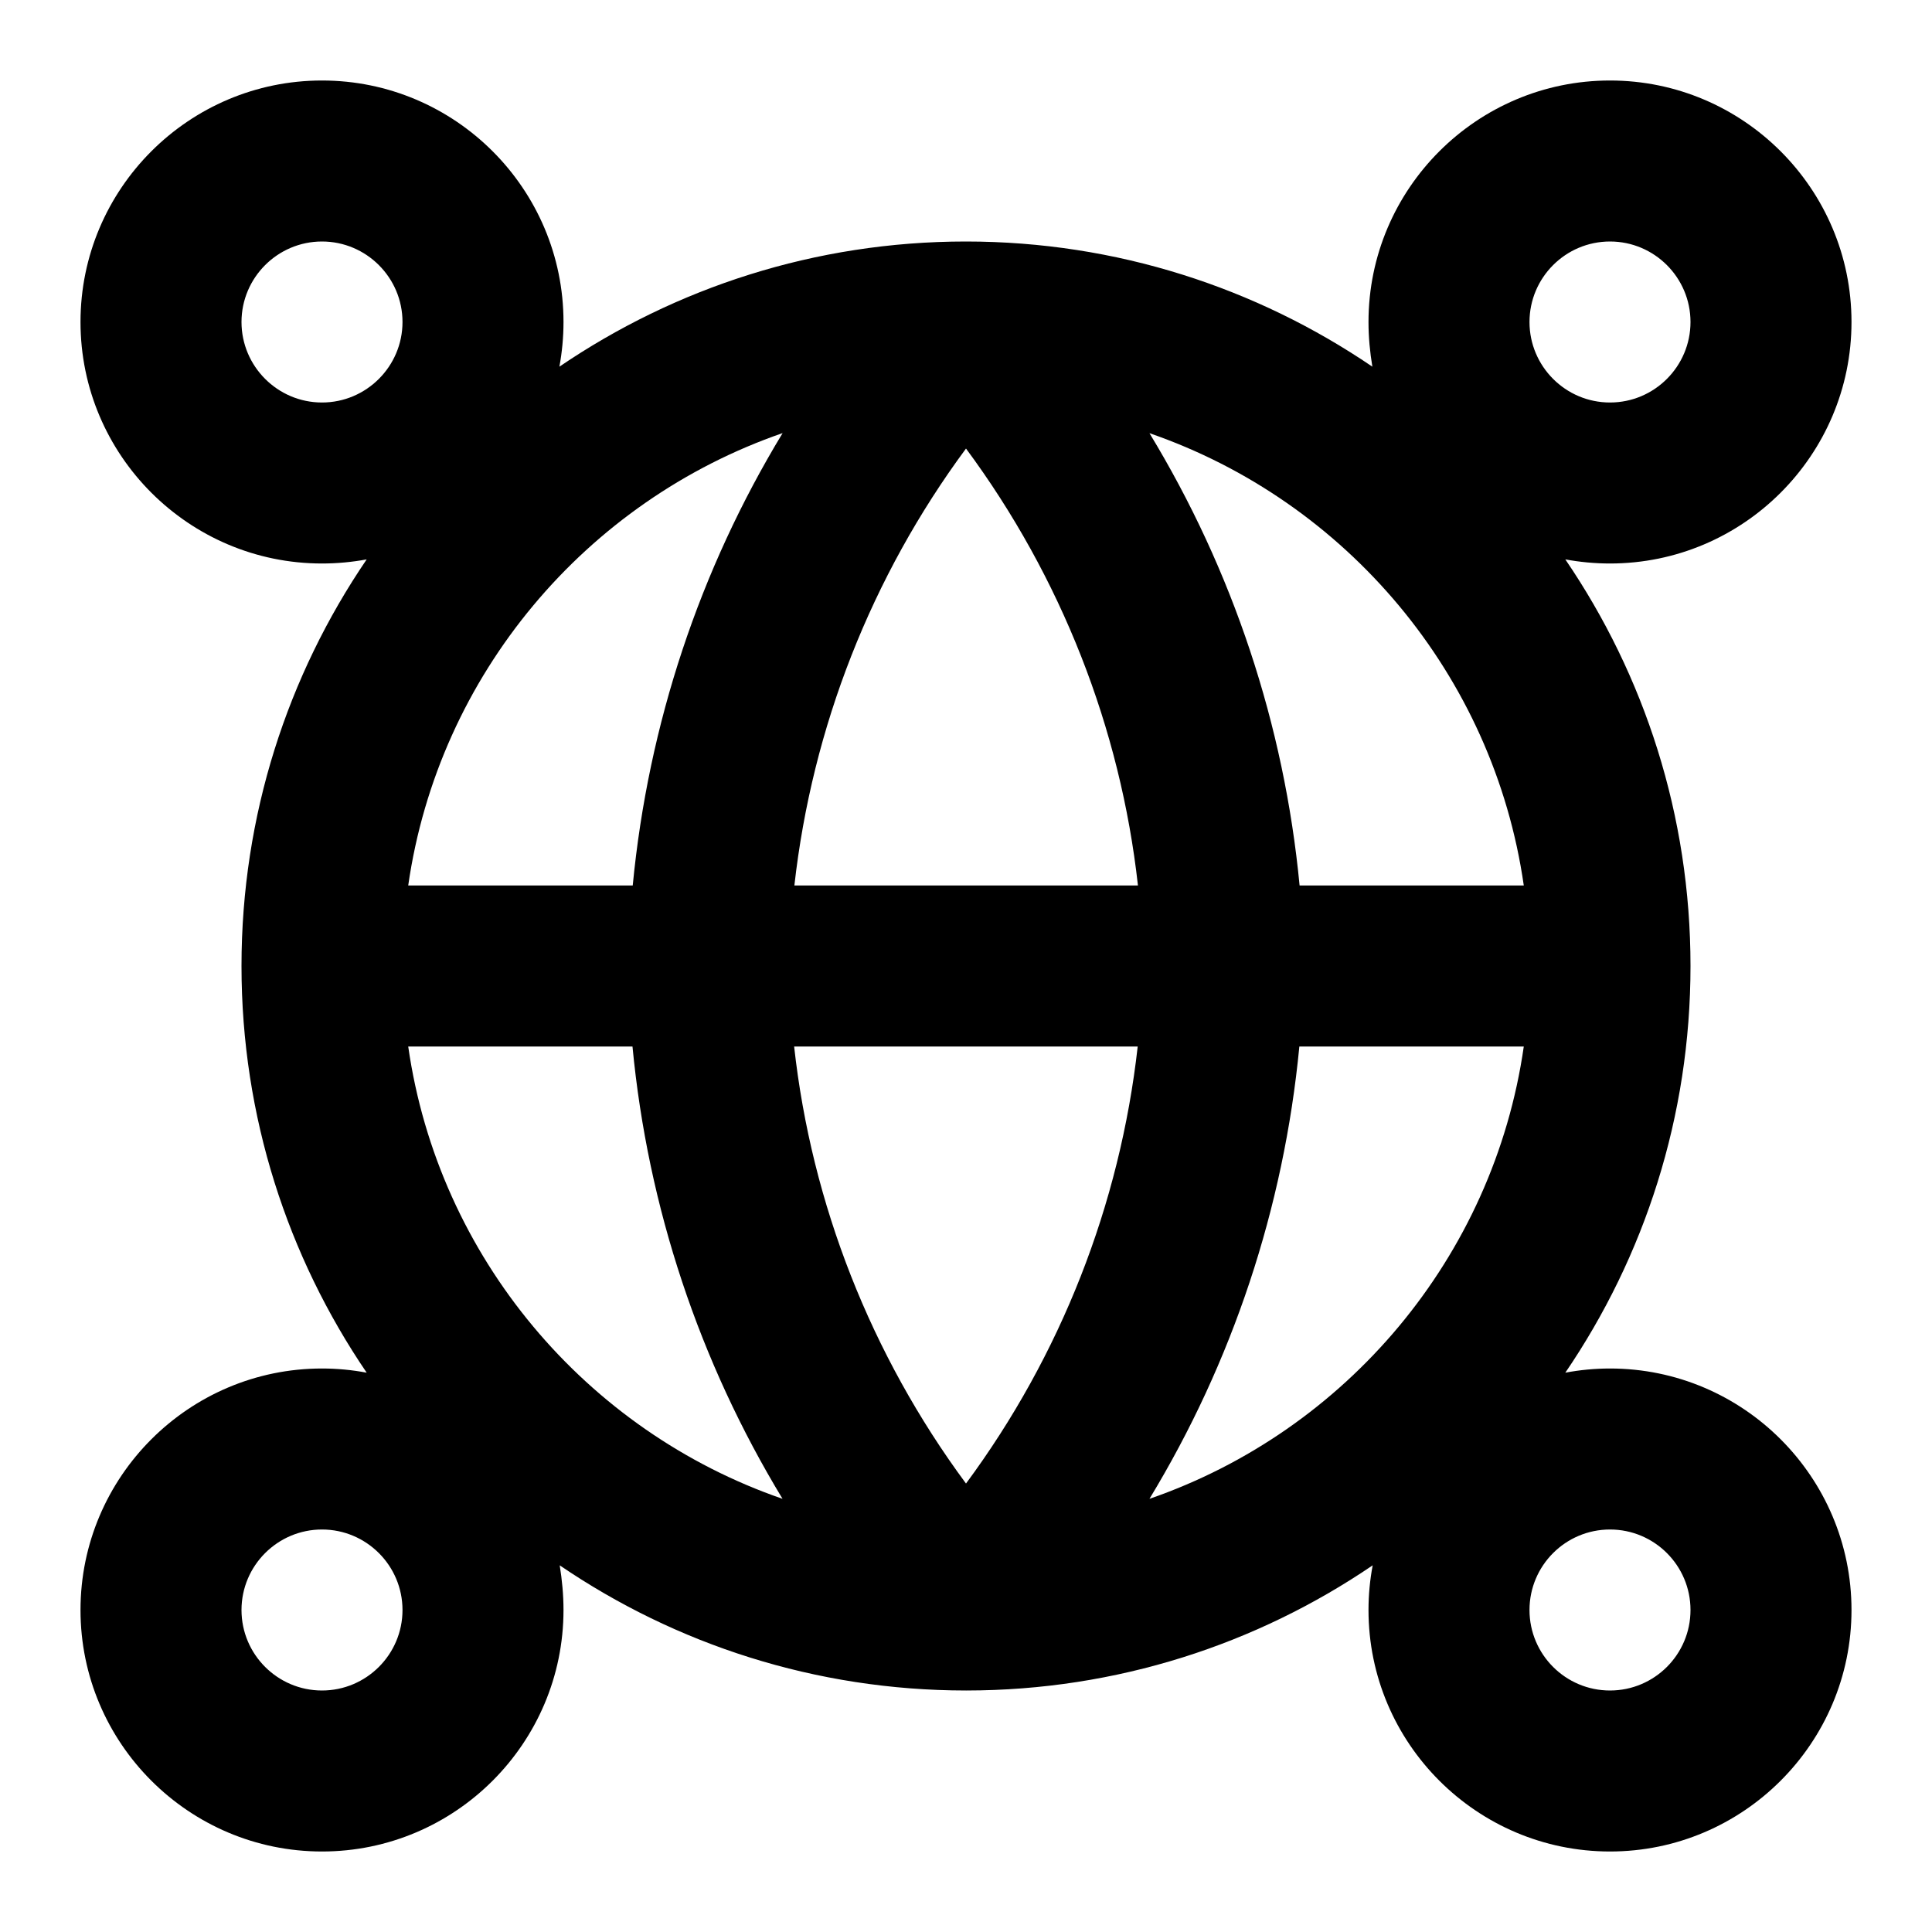 <?xml version="1.0" encoding="iso-8859-1"?>
<!-- Generator: Adobe Illustrator 27.4.0, SVG Export Plug-In . SVG Version: 6.00 Build 0)  -->
<svg version="1.1" id="Layer_1" xmlns="http://www.w3.org/2000/svg" xmlns:xlink="http://www.w3.org/1999/xlink" x="0px" y="0px"
	 viewBox="0 0 24 24" style="enable-background:new 0 0 24 24;" xml:space="preserve">
<g>
	<path d="M20,23c-1.654,0-3-1.346-3-3c0-0.189,0.018-0.375,0.052-0.555c-1.44,0.98-3.178,1.554-5.047,1.555
		c-0.001,0-0.002,0-0.003,0h0h0c0,0,0,0,0,0s0,0,0,0h0h0c-0.001,0-0.002,0-0.003,0c-1.869-0.001-3.606-0.574-5.046-1.555
		C6.982,19.625,7,19.811,7,20c0,1.654-1.346,3-3,3s-3-1.346-3-3s1.346-3,3-3c0.189,0,0.375,0.018,0.555,0.052
		C3.574,15.61,3,13.871,3,12s0.574-3.61,1.555-5.051C4.375,6.982,4.189,7,4,7C2.346,7,1,5.654,1,4s1.346-3,3-3s3,1.346,3,3
		c0,0.189-0.018,0.375-0.051,0.555c1.44-0.98,3.177-1.554,5.046-1.555c0.001,0,0.002,0,0.003,0h0h0c0,0,0,0,0,0s0,0,0,0h0h0
		c0.001,0,0.002,0,0.003,0c1.869,0.001,3.606,0.575,5.047,1.555C17.018,4.375,17,4.189,17,4c0-1.654,1.346-3,3-3s3,1.346,3,3
		s-1.346,3-3,3c-0.189,0-0.375-0.018-0.555-0.051C20.427,8.39,21,10.129,21,12s-0.573,3.61-1.555,5.052
		C19.625,17.018,19.811,17,20,17c1.654,0,3,1.346,3,3S21.654,23,20,23z M20,19c-0.552,0-1,0.448-1,1s0.448,1,1,1s1-0.448,1-1
		S20.552,19,20,19z M4,19c-0.551,0-1,0.448-1,1s0.449,1,1,1s1-0.448,1-1S4.551,19,4,19z M16.141,13
		c-0.193,2.007-0.833,3.924-1.862,5.619c2.44-0.842,4.274-2.999,4.65-5.619H16.141z M5.071,13c0.376,2.62,2.21,4.777,4.65,5.619
		C8.688,16.917,8.047,14.997,7.857,13H5.071z M9.865,13c0.216,1.954,0.954,3.832,2.135,5.429c1.176-1.59,1.912-3.462,2.133-5.429
		H9.865z M16.144,11h2.785c-0.376-2.621-2.21-4.777-4.65-5.619C15.313,7.083,15.953,9.003,16.144,11z M9.868,11h4.268
		C13.919,9.047,13.182,7.168,12,5.572C10.825,7.161,10.089,9.034,9.868,11z M5.071,11H7.86c0.193-2.007,0.833-3.924,1.862-5.62
		C7.282,6.223,5.448,8.379,5.071,11z M20,3c-0.552,0-1,0.449-1,1s0.448,1,1,1s1-0.449,1-1S20.552,3,20,3z M4,3C3.449,3,3,3.449,3,4
		s0.449,1,1,1s1-0.449,1-1S4.551,3,4,3z"/>
</g>
</svg>
